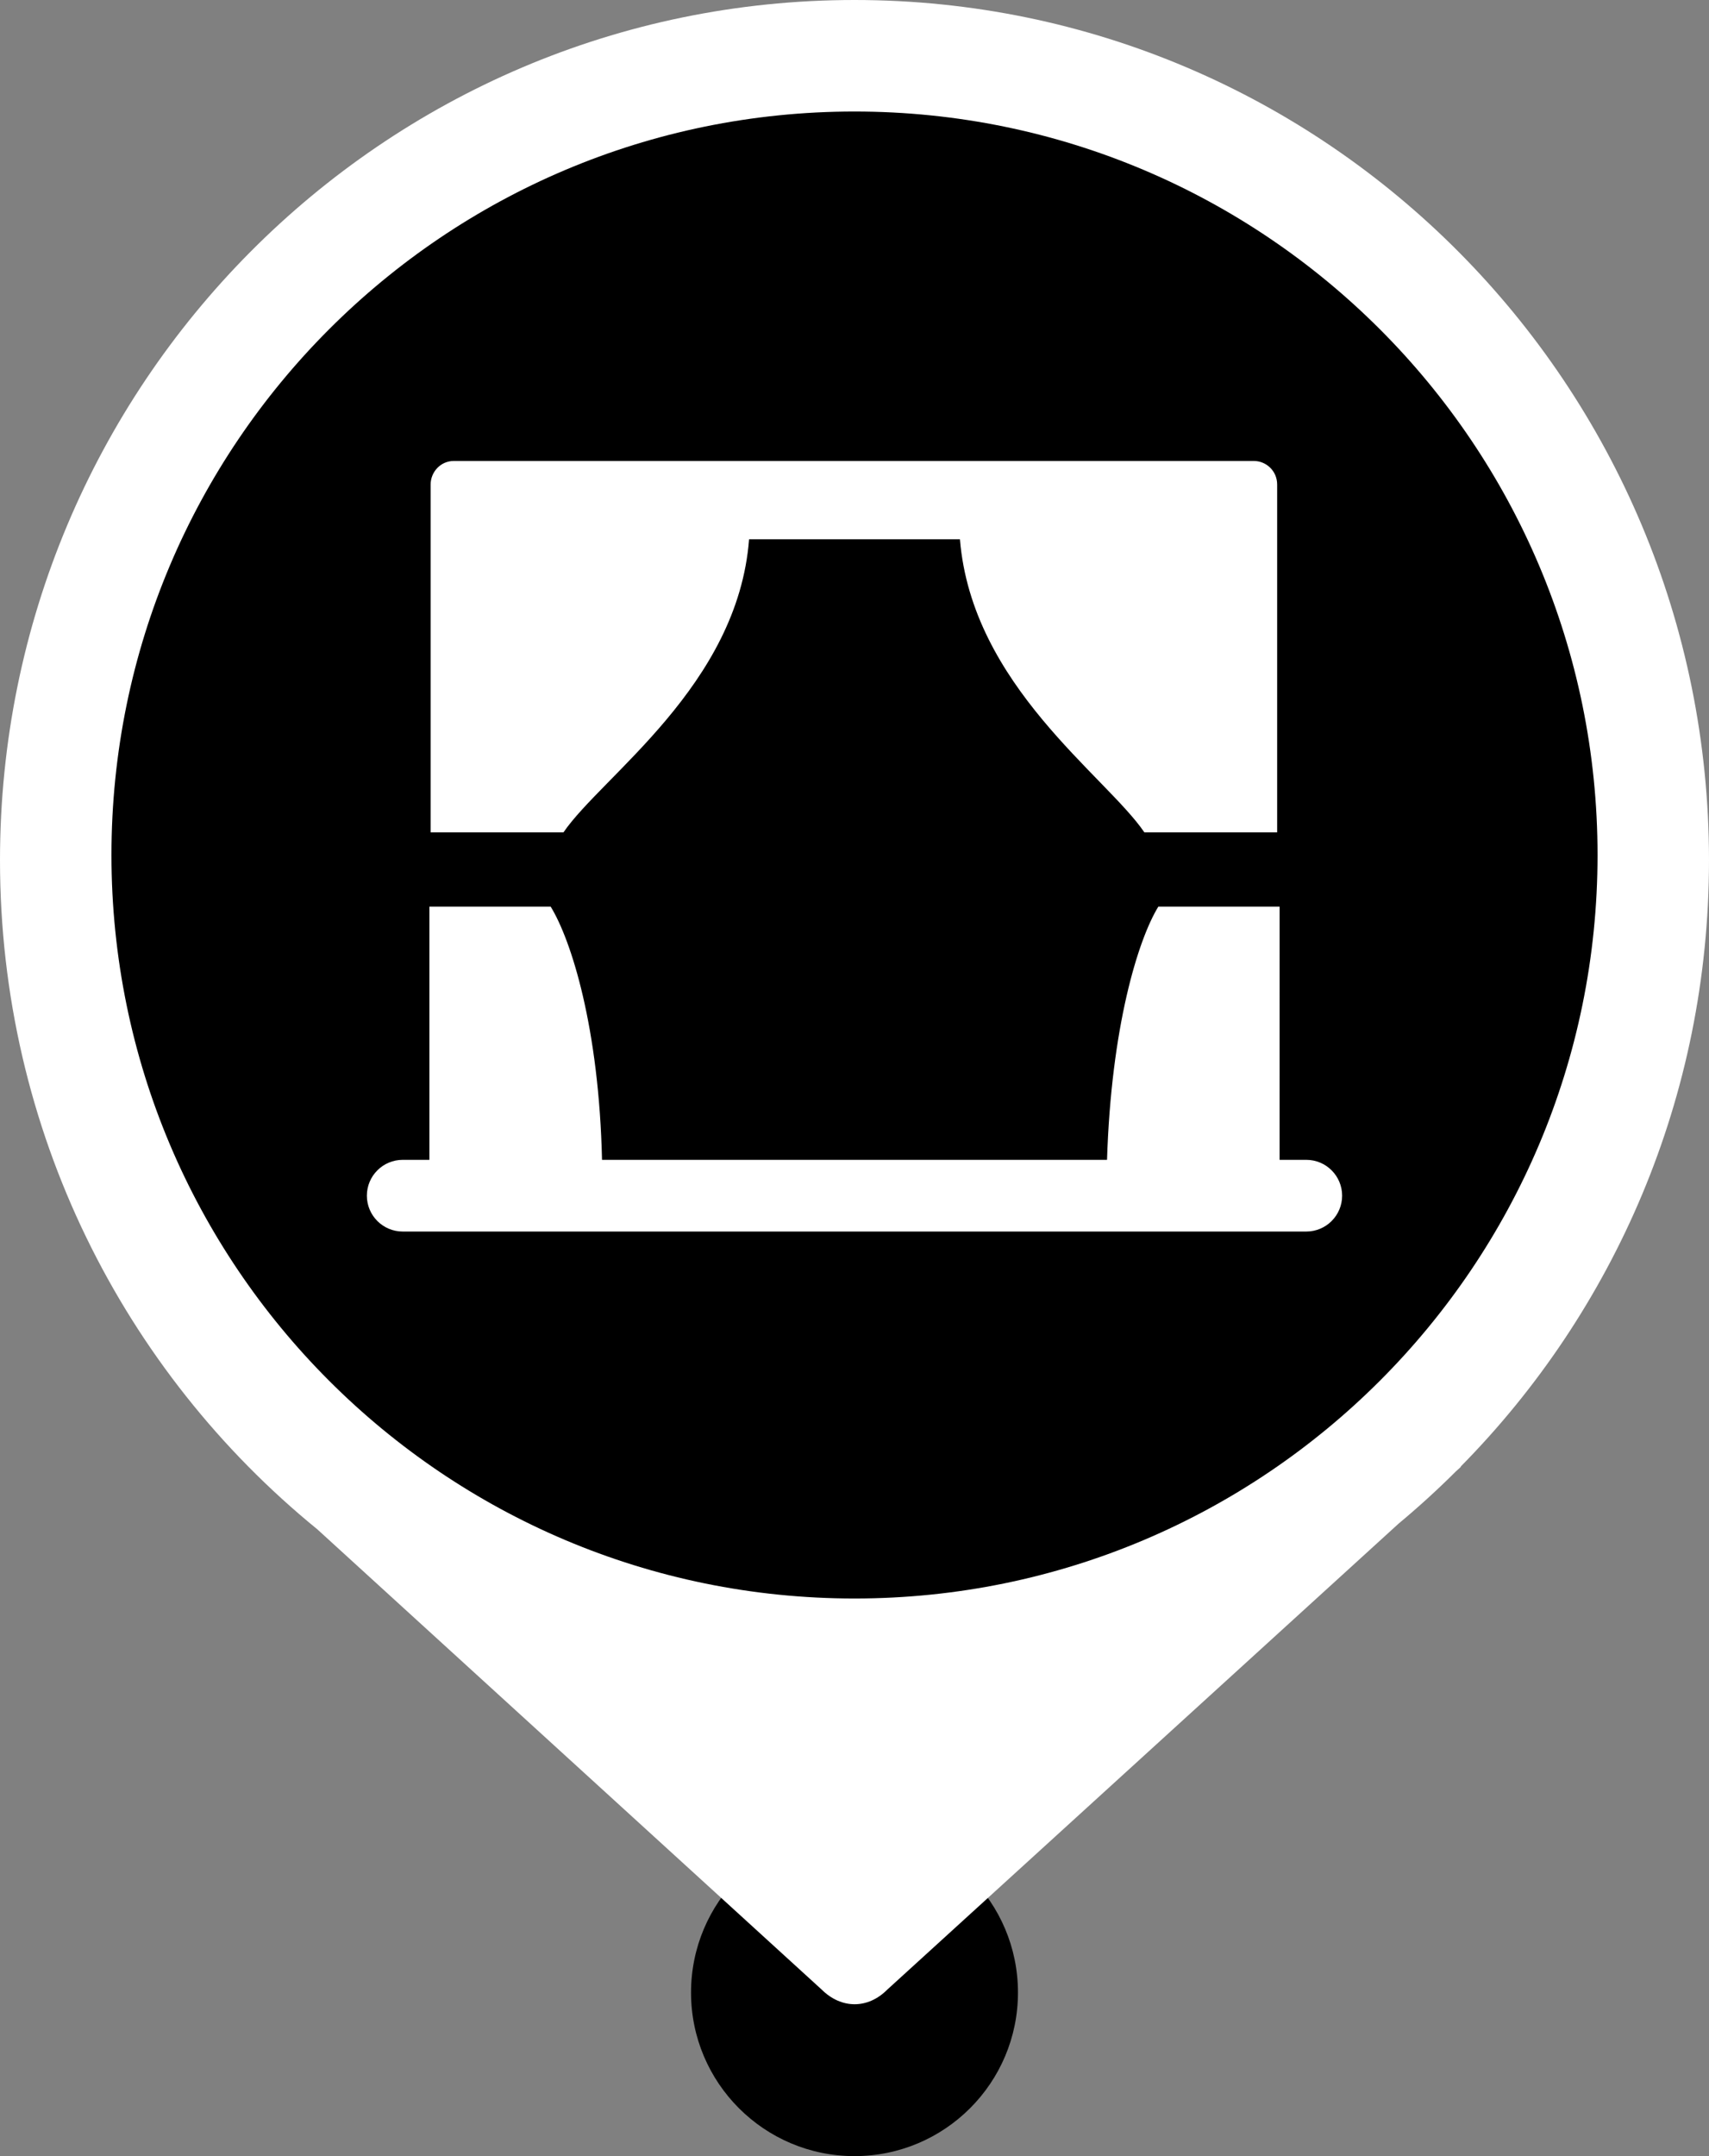 <svg class="fest-svg" width="230" height="290" viewBox="0 0 230 290" fill="none" xmlns="http://www.w3.org/2000/svg">
<rect x="0" y="0" width="230" height="290" fill="#808080" stroke="none"/>
<path class="fest-svg__marker" d="M137 268C137 280.15 127.15 290 115 290C102.85 290 93 280.15 93 268C93 255.85 102.85 246 115 246C127.15 246 137 255.85 137 268Z" fill="currentColor"/>
<path class="fest-svg__marker-background" d="M196.559 197.279C217.228 176.36 230 147.534 230 115.706C230 51.803 178.513 0 115 0C51.487 0 0 51.803 0 115.706C0 152.051 16.655 184.483 42.705 205.695L110.577 267.596C113.217 270.22 116.803 270.24 119.423 267.596L188.222 204.932C190.895 202.708 193.467 200.366 195.928 197.913L196.624 197.279H196.559Z" fill="white"/>
<path class="fest-svg__background" d="M15 115C15 59.772 59.772 15 115 15C170.228 15 215 59.772 215 115C215 170.228 170.228 215 115 215C59.772 215 15 170.228 15 115Z" fill="currentColor"/>
<path class="fest-svg__icon" d="M49.375 160.821C49.375 158.158 51.533 156 54.196 156H175.804C178.467 156 180.625 158.158 180.625 160.821C180.625 163.483 178.467 165.642 175.804 165.642H54.196C51.533 165.642 49.375 163.483 49.375 160.821Z" fill="white"/>
<path class="fest-svg__icon" d="M72.893 62L61.087 62C59.273 62 57.955 63.5 57.955 65.167V111.95H75.835C81.027 104.358 99.307 92.19 100.811 72.53H129.189C130.802 92.191 148.844 104.357 154.009 111.95H171.882V65.168C171.882 63.334 170.399 62.001 168.75 62.001L153.813 62.001C153.776 62 153.739 62 153.702 62H72.933C72.92 62 72.906 62 72.893 62Z" fill="white"/>
<path class="fest-svg__icon" d="M155.892 121.94H172.212L172.21 156.072H148.984C149.538 138.188 153.14 126.429 155.892 121.94Z" fill="white"/>
<path class="fest-svg__icon" d="M74.109 121.94H57.789V156.072H81.022C80.621 138.188 76.866 126.429 74.109 121.94Z" fill="white"/>
</svg>
